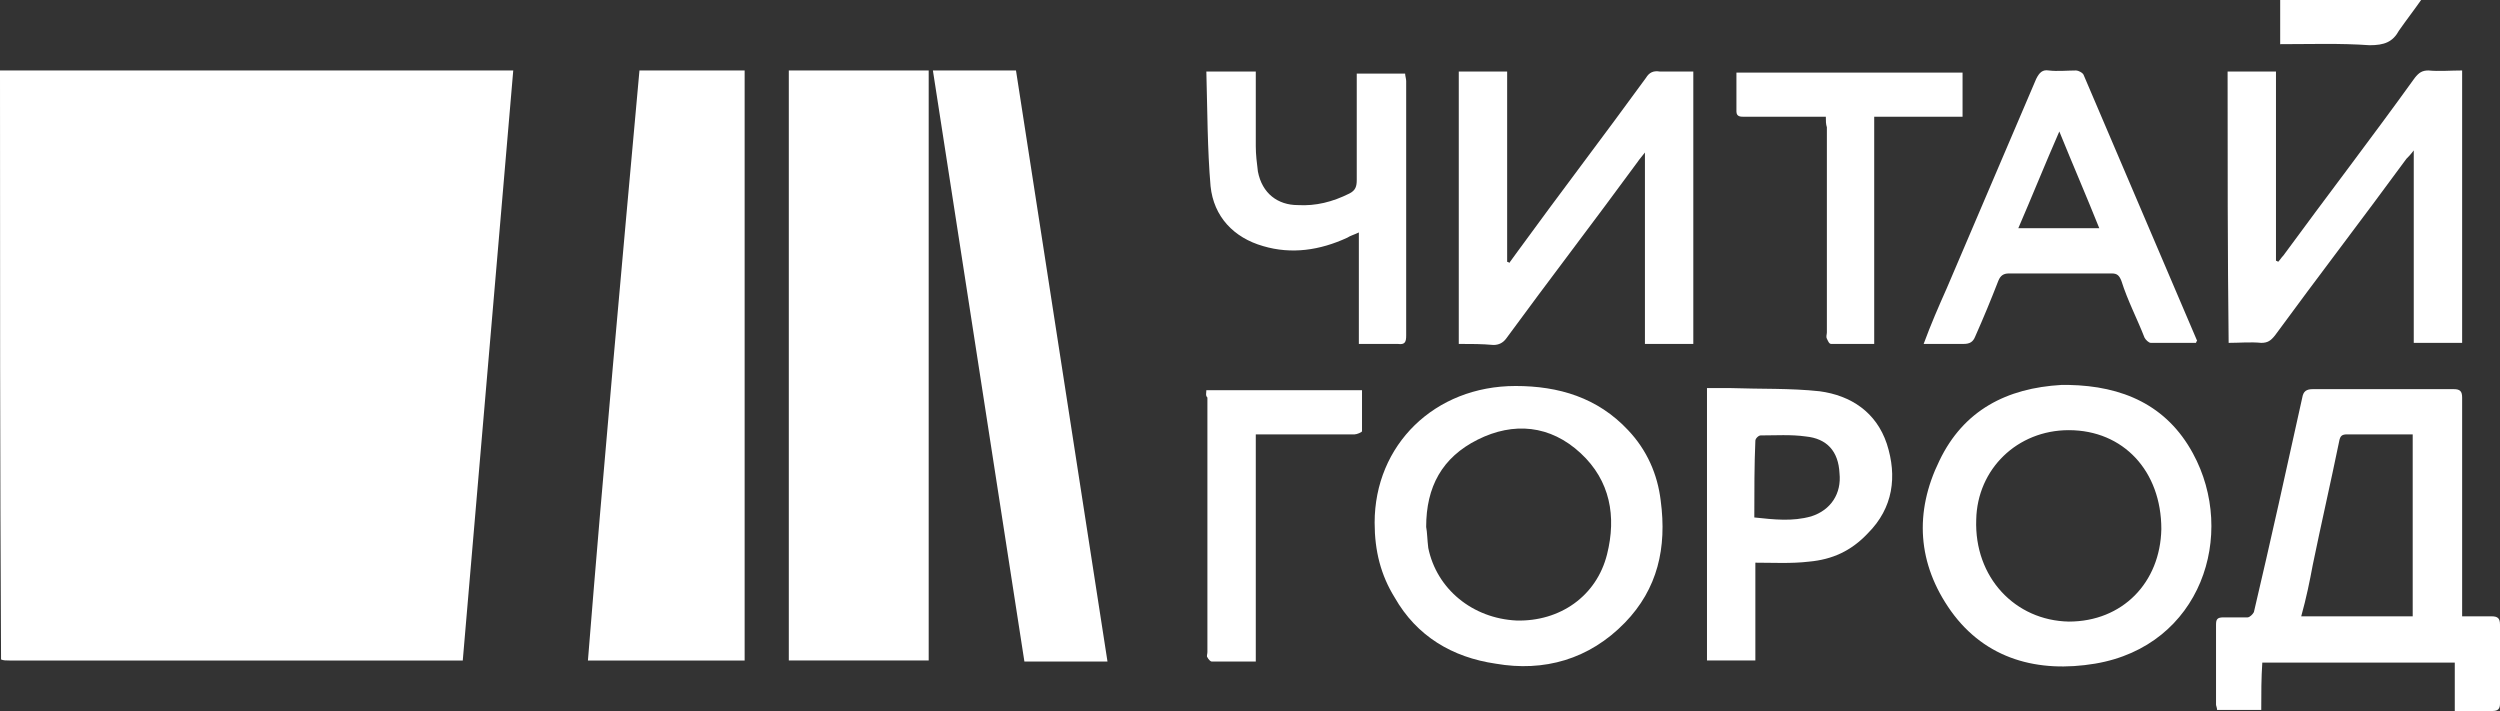 <?xml version="1.0" encoding="utf-8"?>
<!-- Generator: Adobe Illustrator 26.0.3, SVG Export Plug-In . SVG Version: 6.00 Build 0)  -->
<svg version="1.1" id="Слой_1" xmlns="http://www.w3.org/2000/svg" xmlns:xlink="http://www.w3.org/1999/xlink" x="0px" y="0px"
	 viewBox="0 0 237.7 67.6" style="enable-background:new 0 0 237.7 67.6;" xml:space="preserve">
<rect x="0" y="0" width="237.7" height="67.6" fill="#333333" stroke="none"/>
<style type="text/css">
	.st0{fill:#FFFFFF;}
</style>
<g>
	<path class="st0" d="M0,6.7c0.3,0,0.6,0,0.8,0c15.6,0,31.4,0,47,0c0.3,0,0.6,0,1,0c-1.6,18.7-3.2,37.4-4.8,56.1c-0.3,0-0.6,0-0.9,0
		c-14.1,0-28.2,0-42.2,0c-0.3,0-0.6,0-0.8-0.1C0,44.1,0,25.5,0,6.7z"/>
	<path class="st0" d="M88.3,62.8c-4.5,0-8.8,0-13.3,0c0-18.7,0-37.4,0-56.1c4.5,0,8.8,0,13.3,0C88.3,25.5,88.3,44.1,88.3,62.8z"/>
	<path class="st0" d="M60.8,6.7c3.4,0,6.6,0,10,0c0,18.6,0,37.4,0,56.1c-5,0-9.8,0-14.9,0C57.4,44.1,59.1,25.5,60.8,6.7z"/>
	<path class="st0" d="M96.6,6.7c2.9,18.7,5.8,37.5,8.7,56.2c-2.7,0-5.2,0-7.9,0c-2.9-18.7-5.8-37.5-8.7-56.2
		C91.3,6.7,93.9,6.7,96.6,6.7z"/>
	<path class="st0" d="M215,67.5c-1.4,0-2.8,0-4.2,0c0-0.2-0.1-0.4-0.1-0.5c0-2.5,0-5.1,0-7.6c0-0.5,0.1-0.7,0.7-0.7
		c0.7,0,1.6,0,2.3,0c0.2,0,0.5-0.3,0.6-0.5c1.6-6.8,3.1-13.6,4.6-20.4c0.1-0.6,0.4-0.8,1-0.8c4.5,0,8.9,0,13.4,0
		c0.6,0,0.8,0.2,0.8,0.8c0,6.6,0,13.1,0,19.8c0,0.3,0,0.6,0,1c1,0,2,0,2.8,0c0.6,0,0.8,0.2,0.8,0.8c0,2.5,0,5,0,7.5
		c0,0.5-0.2,0.7-0.7,0.7c-1.1,0-2.3,0-3.6,0c0-1.6,0-3,0-4.6c-6.1,0-12.2,0-18.3,0C215,64.5,215,65.9,215,67.5z M218.8,58.6
		c3.6,0,7,0,10.6,0c0-5.8,0-11.5,0-17.3c-2.1,0-4.1,0-6.2,0c-0.5,0-0.7,0.1-0.8,0.7c-0.8,3.9-1.7,7.8-2.5,11.7
		C219.6,55.3,219.3,56.8,218.8,58.6z"/>
	<path class="st0" d="M130.7,49.7c0-7.4,5.7-13,13.4-13c4.1,0,7.8,1.1,10.7,4.2c1.8,1.9,2.8,4.2,3.1,6.7c0.6,4.5-0.3,8.4-3.4,11.6
		c-3.4,3.5-7.7,4.7-12.3,3.9c-4.1-0.6-7.5-2.6-9.6-6.3C131.3,54.7,130.7,52.4,130.7,49.7z M135.6,50.1c0.1,0.5,0.1,1.2,0.2,2
		c0.8,3.9,4.2,6.7,8.4,6.9c4.1,0.1,7.6-2.3,8.6-6.3c0.9-3.6,0.3-7-2.5-9.6c-2.9-2.7-6.4-3-9.8-1.3S135.6,46.3,135.6,50.1z"/>
	<path class="st0" d="M138.7,32.7c0-8.7,0-17.3,0-25.9c1.6,0,3,0,4.6,0c0,6,0,12.1,0,18.1c0.1,0,0.1,0,0.2,0.1
		c0.3-0.4,0.5-0.7,0.8-1.1c4-5.5,8.2-11,12.2-16.5c0.3-0.5,0.7-0.7,1.3-0.6c1,0,2.1,0,3.2,0c0,8.6,0,17.2,0,25.9c-1.4,0-3,0-4.6,0
		c0-6,0-12,0-18.2c-0.3,0.4-0.5,0.6-0.7,0.9c-4.1,5.6-8.4,11.2-12.5,16.8c-0.3,0.4-0.7,0.6-1.2,0.6
		C140.9,32.7,139.9,32.7,138.7,32.7z"/>
	<path class="st0" d="M211.8,6.8c1.6,0,3,0,4.6,0c0,6,0,12,0,18c0.1,0,0.1,0,0.2,0.1c0.2-0.2,0.3-0.4,0.5-0.6
		c4.1-5.6,8.4-11.2,12.5-16.9c0.4-0.5,0.7-0.7,1.3-0.7c1,0.1,2.1,0,3.2,0c0,8.6,0,17.2,0,25.9c-1.4,0-3,0-4.6,0c0-6,0-12,0-18.3
		c-0.3,0.4-0.5,0.6-0.7,0.8c-4.1,5.6-8.4,11.2-12.5,16.8c-0.4,0.5-0.7,0.7-1.3,0.7c-1-0.1-2.1,0-3.1,0
		C211.8,24,211.8,15.4,211.8,6.8z"/>
	<path class="st0" d="M196.7,36.6c5.1,0.1,9.3,1.9,11.8,6.5c4.2,7.7,0.8,18.3-9.3,20c-5.4,0.9-10.4-0.4-13.7-5
		c-3.2-4.5-3.5-9.4-1.1-14.3c2.3-4.8,6.4-6.9,11.6-7.2C196.2,36.6,196.5,36.6,196.7,36.6z M196.7,40.9c-4.9,0-8.7,3.7-8.8,8.5
		c-0.2,5.5,3.7,9.6,8.8,9.7c5.1,0,8.7-3.7,8.8-8.8C205.5,44.8,201.9,40.9,196.7,40.9z"/>
	<path class="st0" d="M208.8,32.6c-1.4,0-2.9,0-4.3,0c-0.2,0-0.5-0.3-0.6-0.5c-0.7-1.8-1.6-3.5-2.2-5.4c-0.2-0.5-0.4-0.7-0.9-0.7
		c-3.3,0-6.5,0-9.8,0c-0.5,0-0.8,0.2-1,0.7c-0.7,1.8-1.4,3.5-2.2,5.3c-0.2,0.5-0.5,0.7-1.1,0.7c-1.2,0-2.5,0-3.8,0
		c0.7-1.9,1.4-3.5,2.2-5.3c2.8-6.6,5.7-13.3,8.5-19.9c0.3-0.6,0.6-0.9,1.2-0.8c0.8,0.1,1.8,0,2.6,0c0.2,0,0.6,0.2,0.7,0.4
		c3.6,8.4,7.2,16.9,10.8,25.3C208.9,32.4,208.8,32.5,208.8,32.6z M191.9,21.7c2.6,0,5.1,0,7.7,0c-1.2-3-2.5-6-3.8-9.2
		C194.4,15.7,193.2,18.7,191.9,21.7z"/>
	<path class="st0" d="M166.9,53.5c0,3.2,0,6.2,0,9.3c-1.6,0-3,0-4.6,0c0-8.6,0-17.2,0-25.9c0.7,0,1.6,0,2.3,0c2.8,0.1,5.6,0,8.4,0.3
		c3,0.4,5.4,2,6.4,5c1,3.1,0.6,6.1-1.8,8.5c-1.6,1.7-3.4,2.5-5.6,2.7C170.3,53.6,168.6,53.5,166.9,53.5z M166.8,49.2
		c1.9,0.2,3.6,0.4,5.4-0.1c1.9-0.6,2.9-2.2,2.7-4.1c-0.1-2.1-1.2-3.3-3.2-3.5c-1.4-0.2-2.9-0.1-4.3-0.1c-0.2,0-0.5,0.3-0.5,0.5
		C166.8,44.2,166.8,46.7,166.8,49.2z"/>
	<path class="st0" d="M114.7,6.8c1.7,0,3.1,0,4.7,0c0,0.3,0,0.6,0,0.9c0,2.1,0,4.1,0,6.2c0,0.8,0.1,1.6,0.2,2.4
		c0.4,2.1,1.9,3.2,3.8,3.2c1.7,0.1,3.3-0.3,4.9-1.1c0.6-0.3,0.7-0.7,0.7-1.3c0-3.1,0-6.2,0-9.2c0-0.3,0-0.6,0-0.9c1.6,0,3,0,4.6,0
		c0,0.2,0.1,0.5,0.1,0.7c0,8.1,0,16.2,0,24.2c0,0.6-0.1,0.9-0.8,0.8c-1.2,0-2.5,0-3.7,0c0-3.5,0-6.9,0-10.6
		c-0.4,0.2-0.8,0.3-1.1,0.5c-2.6,1.2-5.3,1.6-8,0.8c-2.8-0.8-4.7-2.8-5-5.7C114.8,14.2,114.8,10.5,114.7,6.8z"/>
	<path class="st0" d="M173.6,11.1c-1.4,0-2.9,0-4.3,0c-1.1,0-2.4,0-3.5,0c-0.3,0-0.7,0-0.7-0.5c0-1.2,0-2.5,0-3.7
		c7.2,0,14.4,0,21.5,0c0,1.3,0,2.8,0,4.2c-2.8,0-5.6,0-8.4,0c0,7.2,0,14.4,0,21.6c-1.4,0-2.8,0-4.1,0c-0.2,0-0.3-0.3-0.4-0.5
		c-0.1-0.2,0-0.4,0-0.6c0-6.5,0-12.9,0-19.5C173.6,11.8,173.6,11.5,173.6,11.1z"/>
	<path class="st0" d="M114.7,37.1c4.9,0,9.8,0,14.8,0c0,1.3,0,2.6,0,3.9c0,0.1-0.5,0.3-0.7,0.3c-2.8,0-5.6,0-8.5,0
		c-0.3,0-0.6,0-0.9,0c0,7.2,0,14.4,0,21.6c-1.4,0-2.9,0-4.2,0c-0.1,0-0.3-0.2-0.4-0.4c-0.1-0.1,0-0.3,0-0.5c0-8.1,0-16.2,0-24.2
		C114.6,37.6,114.7,37.4,114.7,37.1z"/>
	<path class="st0" d="M216.8,4.2c0-1.4,0-2.8,0-4.2c4.5,0,8.8,0,13.4,0c-0.7,1-1.4,1.9-2.1,2.9c-0.6,1.1-1.4,1.4-2.8,1.4
		C222.5,4.1,219.7,4.2,216.8,4.2z"/>
</g>
</svg>
